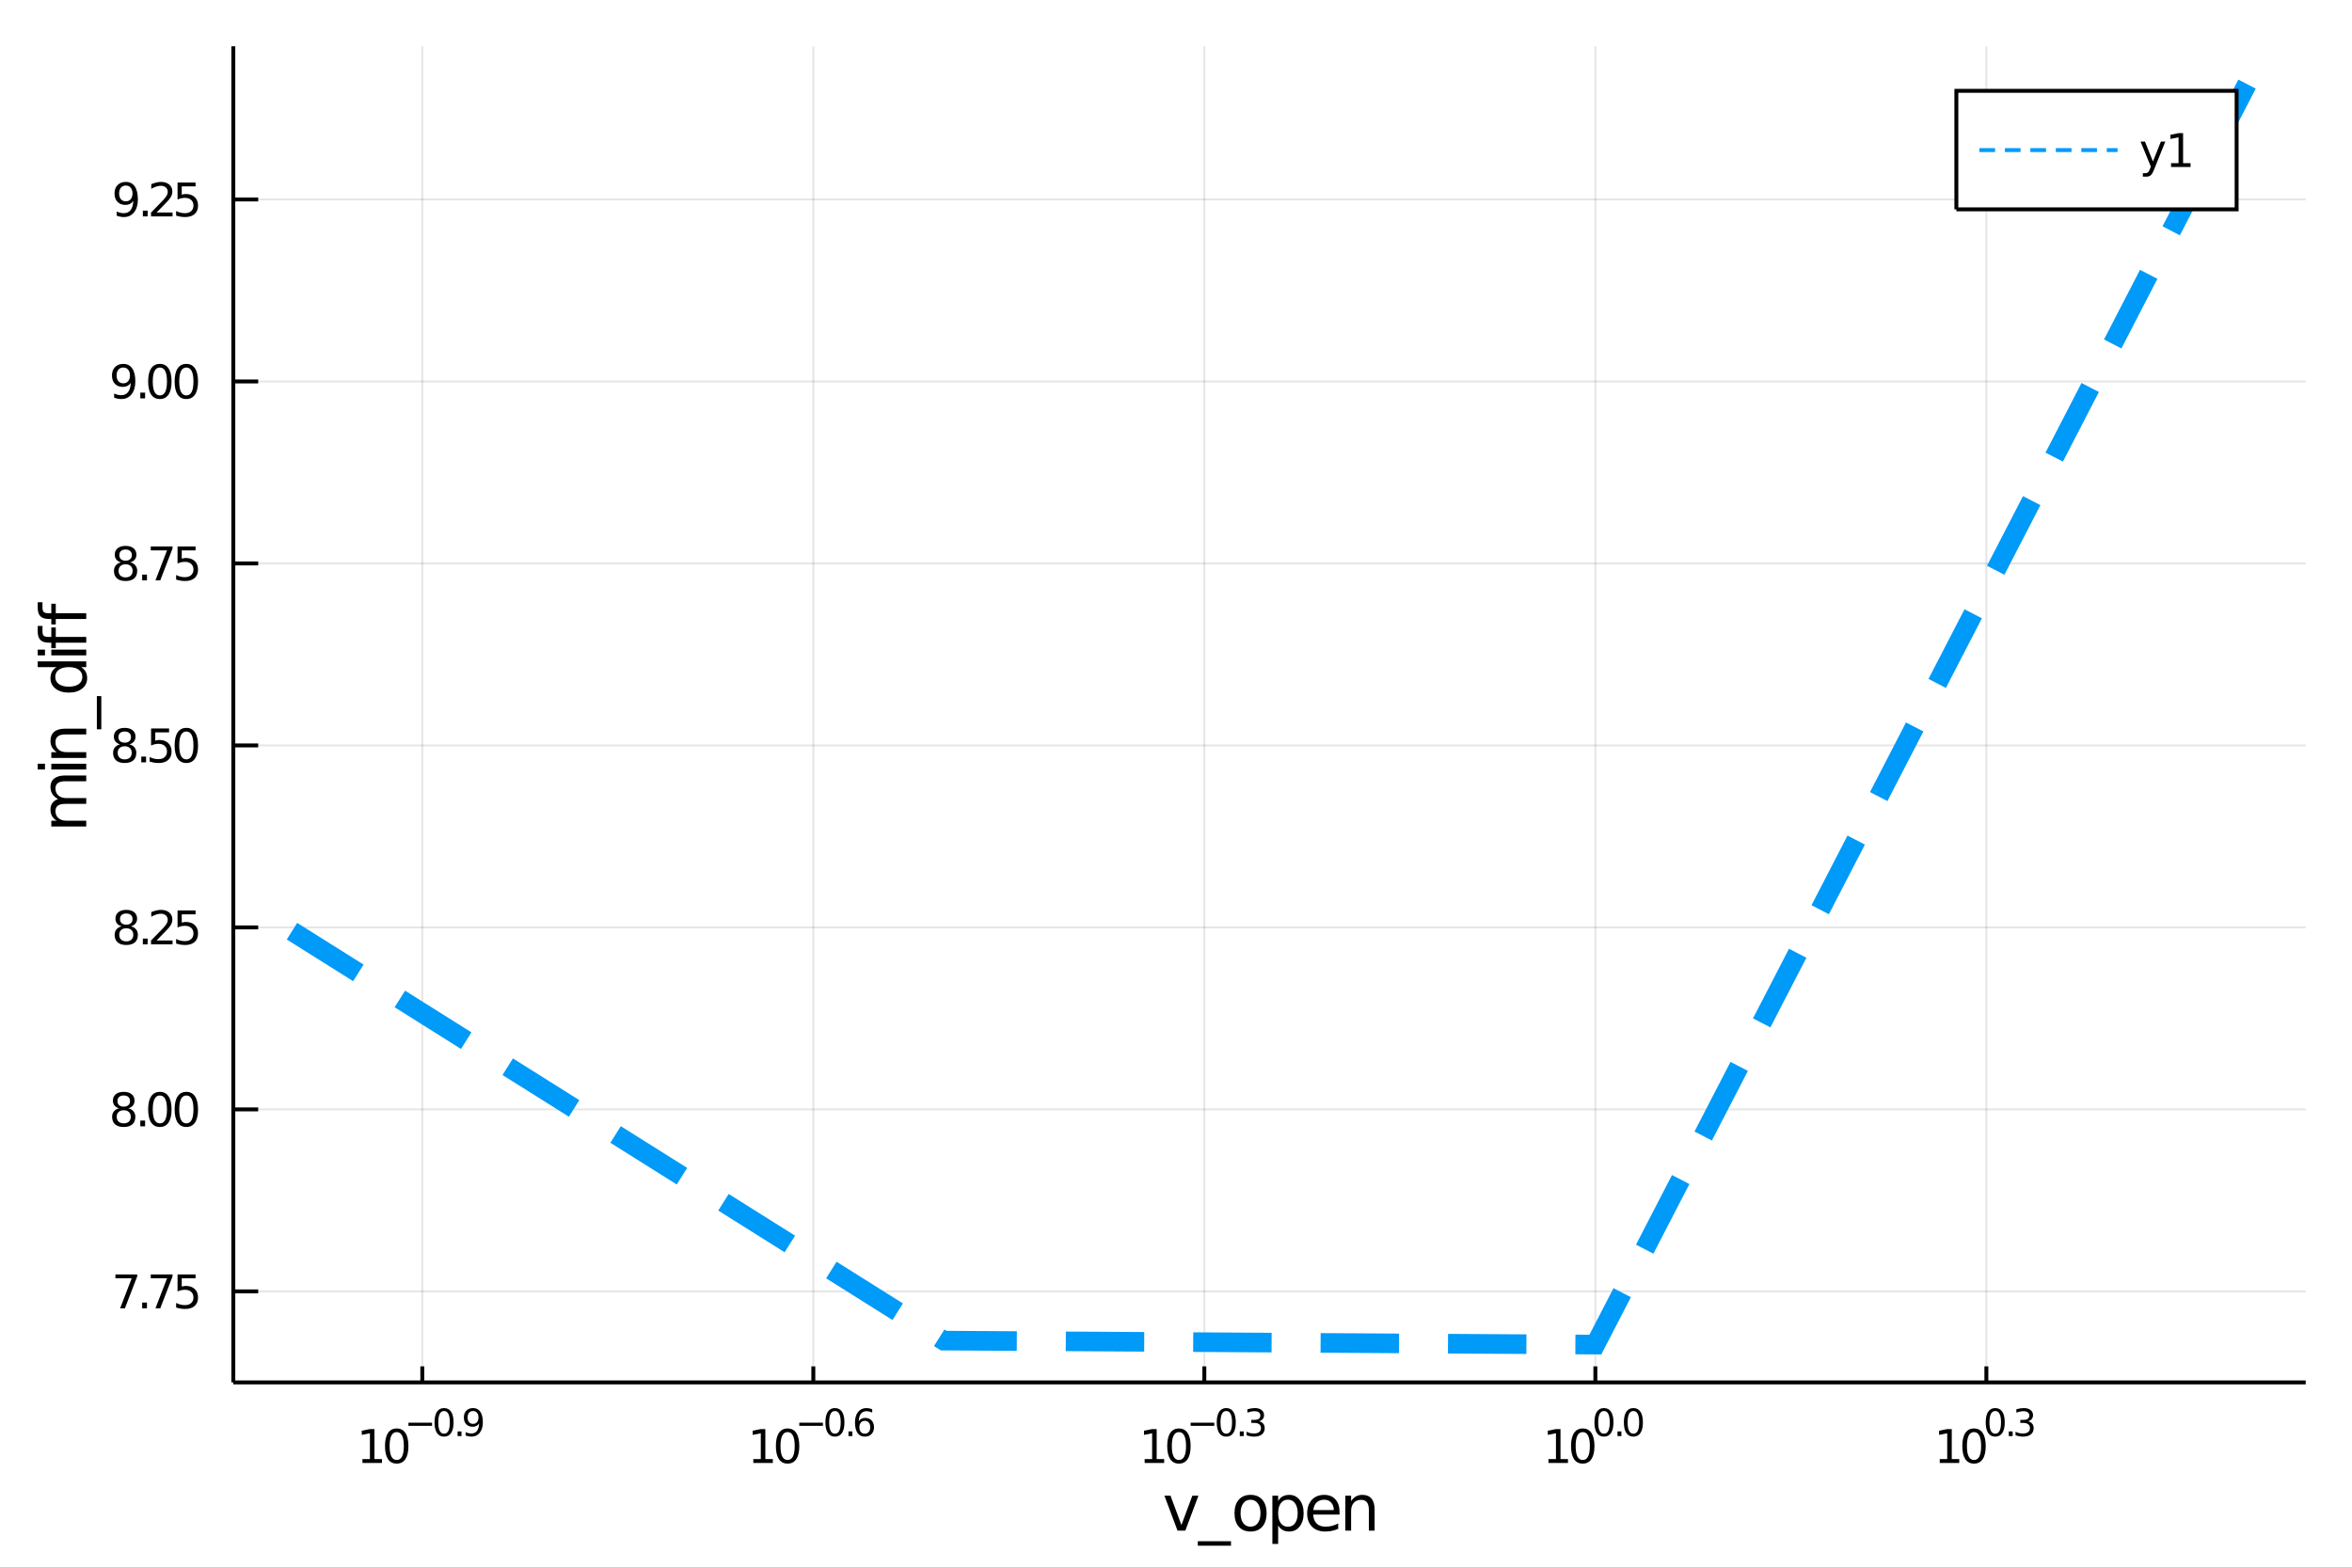 <?xml version="1.0" encoding="utf-8"?>
<svg xmlns="http://www.w3.org/2000/svg" xmlns:xlink="http://www.w3.org/1999/xlink" width="600" height="400" viewBox="0 0 2400 1600">
<rect x="0" y="0" width="2400" height="1600" fill="#333333" stroke="none"/>
<defs>
  <clipPath id="clip730">
    <rect x="0" y="0" width="2400" height="1600"/>
  </clipPath>
</defs>
<path clip-path="url(#clip730)" d="
M0 1600 L2400 1600 L2400 0 L0 0  Z
  " fill="#ffffff" fill-rule="evenodd" fill-opacity="1"/>
<defs>
  <clipPath id="clip731">
    <rect x="480" y="0" width="1681" height="1600"/>
  </clipPath>
</defs>
<path clip-path="url(#clip730)" d="
M238.084 1410.9 L2352.76 1410.9 L2352.76 47.244 L238.084 47.244  Z
  " fill="#ffffff" fill-rule="evenodd" fill-opacity="1"/>
<defs>
  <clipPath id="clip732">
    <rect x="238" y="47" width="2116" height="1365"/>
  </clipPath>
</defs>
<polyline clip-path="url(#clip732)" style="stroke:#000000; stroke-width:2; stroke-opacity:0.1; fill:none" points="
  430.931,1410.9 430.931,47.244 
  "/>
<polyline clip-path="url(#clip732)" style="stroke:#000000; stroke-width:2; stroke-opacity:0.1; fill:none" points="
  829.926,1410.9 829.926,47.244 
  "/>
<polyline clip-path="url(#clip732)" style="stroke:#000000; stroke-width:2; stroke-opacity:0.1; fill:none" points="
  1228.92,1410.9 1228.92,47.244 
  "/>
<polyline clip-path="url(#clip732)" style="stroke:#000000; stroke-width:2; stroke-opacity:0.1; fill:none" points="
  1627.92,1410.9 1627.92,47.244 
  "/>
<polyline clip-path="url(#clip732)" style="stroke:#000000; stroke-width:2; stroke-opacity:0.1; fill:none" points="
  2026.91,1410.9 2026.91,47.244 
  "/>
<polyline clip-path="url(#clip730)" style="stroke:#000000; stroke-width:4; stroke-opacity:1; fill:none" points="
  238.084,1410.9 2352.76,1410.9 
  "/>
<polyline clip-path="url(#clip730)" style="stroke:#000000; stroke-width:4; stroke-opacity:1; fill:none" points="
  430.931,1410.9 430.931,1394.53 
  "/>
<polyline clip-path="url(#clip730)" style="stroke:#000000; stroke-width:4; stroke-opacity:1; fill:none" points="
  829.926,1410.9 829.926,1394.53 
  "/>
<polyline clip-path="url(#clip730)" style="stroke:#000000; stroke-width:4; stroke-opacity:1; fill:none" points="
  1228.92,1410.9 1228.92,1394.53 
  "/>
<polyline clip-path="url(#clip730)" style="stroke:#000000; stroke-width:4; stroke-opacity:1; fill:none" points="
  1627.92,1410.9 1627.92,1394.53 
  "/>
<polyline clip-path="url(#clip730)" style="stroke:#000000; stroke-width:4; stroke-opacity:1; fill:none" points="
  2026.91,1410.9 2026.91,1394.53 
  "/>
<path clip-path="url(#clip730)" d="M 0 0 M369.833 1489.17 L377.472 1489.17 L377.472 1462.8 L369.162 1464.47 L369.162 1460.21 L377.426 1458.54 L382.102 1458.54 L382.102 1489.17 L389.741 1489.17 L389.741 1493.1 L369.833 1493.1 L369.833 1489.17 Z" fill="#000000" fill-rule="evenodd" fill-opacity="1" /><path clip-path="url(#clip730)" d="M 0 0 M404.81 1461.62 Q401.199 1461.62 399.37 1465.19 Q397.565 1468.73 397.565 1475.86 Q397.565 1482.97 399.37 1486.53 Q401.199 1490.07 404.81 1490.07 Q408.444 1490.07 410.25 1486.53 Q412.079 1482.97 412.079 1475.86 Q412.079 1468.73 410.25 1465.19 Q408.444 1461.62 404.81 1461.62 M404.81 1457.92 Q410.62 1457.92 413.676 1462.53 Q416.755 1467.11 416.755 1475.86 Q416.755 1484.59 413.676 1489.19 Q410.62 1493.78 404.81 1493.78 Q399 1493.78 395.921 1489.19 Q392.866 1484.59 392.866 1475.86 Q392.866 1467.11 395.921 1462.53 Q399 1457.92 404.81 1457.92 Z" fill="#000000" fill-rule="evenodd" fill-opacity="1" /><path clip-path="url(#clip730)" d="M 0 0 M416.755 1452.02 L440.866 1452.02 L440.866 1455.22 L416.755 1455.22 L416.755 1452.02 Z" fill="#000000" fill-rule="evenodd" fill-opacity="1" /><path clip-path="url(#clip730)" d="M 0 0 M453.11 1440.11 Q450.176 1440.11 448.69 1443.01 Q447.223 1445.89 447.223 1451.68 Q447.223 1457.46 448.69 1460.35 Q450.176 1463.23 453.11 1463.23 Q456.063 1463.23 457.53 1460.35 Q459.016 1457.46 459.016 1451.68 Q459.016 1445.89 457.53 1443.01 Q456.063 1440.11 453.11 1440.11 M453.11 1437.11 Q457.831 1437.11 460.313 1440.85 Q462.815 1444.57 462.815 1451.68 Q462.815 1458.77 460.313 1462.51 Q457.831 1466.24 453.11 1466.24 Q448.389 1466.24 445.888 1462.51 Q443.405 1458.77 443.405 1451.68 Q443.405 1444.57 445.888 1440.85 Q448.389 1437.11 453.11 1437.11 Z" fill="#000000" fill-rule="evenodd" fill-opacity="1" /><path clip-path="url(#clip730)" d="M 0 0 M466.934 1460.92 L470.902 1460.92 L470.902 1465.69 L466.934 1465.69 L466.934 1460.92 Z" fill="#000000" fill-rule="evenodd" fill-opacity="1" /><path clip-path="url(#clip730)" d="M 0 0 M475.134 1465.11 L475.134 1461.65 Q476.563 1462.33 478.03 1462.68 Q479.497 1463.04 480.908 1463.04 Q484.669 1463.04 486.644 1460.52 Q488.638 1457.98 488.92 1452.83 Q487.829 1454.45 486.155 1455.31 Q484.481 1456.18 482.45 1456.18 Q478.237 1456.18 475.773 1453.64 Q473.328 1451.08 473.328 1446.66 Q473.328 1442.33 475.886 1439.72 Q478.444 1437.11 482.695 1437.11 Q487.566 1437.11 490.124 1440.85 Q492.7 1444.57 492.7 1451.68 Q492.7 1458.32 489.541 1462.29 Q486.4 1466.24 481.077 1466.24 Q479.648 1466.24 478.181 1465.96 Q476.714 1465.67 475.134 1465.11 M482.695 1453.21 Q485.252 1453.21 486.738 1451.46 Q488.243 1449.71 488.243 1446.66 Q488.243 1443.63 486.738 1441.88 Q485.252 1440.11 482.695 1440.11 Q480.137 1440.11 478.632 1441.88 Q477.146 1443.63 477.146 1446.66 Q477.146 1449.71 478.632 1451.46 Q480.137 1453.21 482.695 1453.21 Z" fill="#000000" fill-rule="evenodd" fill-opacity="1" /><path clip-path="url(#clip730)" d="M 0 0 M768.687 1489.17 L776.326 1489.17 L776.326 1462.8 L768.016 1464.47 L768.016 1460.21 L776.28 1458.54 L780.956 1458.54 L780.956 1489.17 L788.594 1489.17 L788.594 1493.1 L768.687 1493.1 L768.687 1489.17 Z" fill="#000000" fill-rule="evenodd" fill-opacity="1" /><path clip-path="url(#clip730)" d="M 0 0 M803.664 1461.62 Q800.053 1461.62 798.224 1465.19 Q796.418 1468.73 796.418 1475.86 Q796.418 1482.97 798.224 1486.53 Q800.053 1490.07 803.664 1490.07 Q807.298 1490.07 809.104 1486.53 Q810.932 1482.97 810.932 1475.86 Q810.932 1468.73 809.104 1465.19 Q807.298 1461.62 803.664 1461.62 M803.664 1457.92 Q809.474 1457.92 812.53 1462.53 Q815.608 1467.11 815.608 1475.86 Q815.608 1484.59 812.53 1489.19 Q809.474 1493.78 803.664 1493.78 Q797.854 1493.78 794.775 1489.19 Q791.719 1484.59 791.719 1475.86 Q791.719 1467.11 794.775 1462.53 Q797.854 1457.92 803.664 1457.92 Z" fill="#000000" fill-rule="evenodd" fill-opacity="1" /><path clip-path="url(#clip730)" d="M 0 0 M815.608 1452.02 L839.72 1452.02 L839.72 1455.22 L815.608 1455.22 L815.608 1452.02 Z" fill="#000000" fill-rule="evenodd" fill-opacity="1" /><path clip-path="url(#clip730)" d="M 0 0 M851.964 1440.11 Q849.03 1440.11 847.544 1443.01 Q846.077 1445.89 846.077 1451.68 Q846.077 1457.46 847.544 1460.35 Q849.03 1463.23 851.964 1463.23 Q854.916 1463.23 856.383 1460.35 Q857.869 1457.46 857.869 1451.68 Q857.869 1445.89 856.383 1443.01 Q854.916 1440.11 851.964 1440.11 M851.964 1437.11 Q856.684 1437.11 859.167 1440.85 Q861.668 1444.57 861.668 1451.68 Q861.668 1458.77 859.167 1462.51 Q856.684 1466.24 851.964 1466.24 Q847.243 1466.24 844.741 1462.51 Q842.259 1458.77 842.259 1451.68 Q842.259 1444.57 844.741 1440.85 Q847.243 1437.11 851.964 1437.11 Z" fill="#000000" fill-rule="evenodd" fill-opacity="1" /><path clip-path="url(#clip730)" d="M 0 0 M865.787 1460.92 L869.756 1460.92 L869.756 1465.69 L865.787 1465.69 L865.787 1460.92 Z" fill="#000000" fill-rule="evenodd" fill-opacity="1" /><path clip-path="url(#clip730)" d="M 0 0 M882.47 1450.14 Q879.912 1450.14 878.407 1451.89 Q876.922 1453.64 876.922 1456.68 Q876.922 1459.71 878.407 1461.48 Q879.912 1463.23 882.47 1463.23 Q885.028 1463.23 886.513 1461.48 Q888.018 1459.71 888.018 1456.68 Q888.018 1453.64 886.513 1451.89 Q885.028 1450.14 882.47 1450.14 M890.012 1438.23 L890.012 1441.69 Q888.582 1441.02 887.115 1440.66 Q885.667 1440.3 884.238 1440.3 Q880.476 1440.3 878.483 1442.84 Q876.508 1445.38 876.226 1450.52 Q877.335 1448.88 879.009 1448.01 Q880.683 1447.13 882.696 1447.13 Q886.927 1447.13 889.372 1449.71 Q891.836 1452.26 891.836 1456.68 Q891.836 1461.01 889.278 1463.62 Q886.72 1466.24 882.47 1466.24 Q877.599 1466.24 875.022 1462.51 Q872.445 1458.77 872.445 1451.68 Q872.445 1445.02 875.605 1441.07 Q878.765 1437.11 884.087 1437.11 Q885.517 1437.11 886.965 1437.39 Q888.432 1437.67 890.012 1438.23 Z" fill="#000000" fill-rule="evenodd" fill-opacity="1" /><path clip-path="url(#clip730)" d="M 0 0 M1168.01 1489.17 L1175.65 1489.17 L1175.65 1462.8 L1167.34 1464.47 L1167.34 1460.21 L1175.6 1458.54 L1180.28 1458.54 L1180.28 1489.17 L1187.92 1489.17 L1187.92 1493.1 L1168.01 1493.1 L1168.01 1489.17 Z" fill="#000000" fill-rule="evenodd" fill-opacity="1" /><path clip-path="url(#clip730)" d="M 0 0 M1202.99 1461.62 Q1199.38 1461.62 1197.55 1465.19 Q1195.74 1468.73 1195.74 1475.86 Q1195.74 1482.97 1197.55 1486.53 Q1199.38 1490.07 1202.99 1490.07 Q1206.62 1490.07 1208.43 1486.53 Q1210.26 1482.97 1210.26 1475.86 Q1210.26 1468.73 1208.43 1465.19 Q1206.62 1461.62 1202.99 1461.62 M1202.99 1457.92 Q1208.8 1457.92 1211.85 1462.53 Q1214.93 1467.11 1214.93 1475.86 Q1214.93 1484.59 1211.85 1489.19 Q1208.8 1493.78 1202.99 1493.78 Q1197.18 1493.78 1194.1 1489.19 Q1191.04 1484.59 1191.04 1475.86 Q1191.04 1467.11 1194.1 1462.53 Q1197.18 1457.92 1202.99 1457.92 Z" fill="#000000" fill-rule="evenodd" fill-opacity="1" /><path clip-path="url(#clip730)" d="M 0 0 M1214.93 1452.02 L1239.04 1452.02 L1239.04 1455.22 L1214.93 1455.22 L1214.93 1452.02 Z" fill="#000000" fill-rule="evenodd" fill-opacity="1" /><path clip-path="url(#clip730)" d="M 0 0 M1251.29 1440.11 Q1248.35 1440.11 1246.87 1443.01 Q1245.4 1445.89 1245.4 1451.68 Q1245.4 1457.46 1246.87 1460.35 Q1248.35 1463.23 1251.29 1463.23 Q1254.24 1463.23 1255.71 1460.35 Q1257.19 1457.46 1257.19 1451.68 Q1257.19 1445.89 1255.71 1443.01 Q1254.24 1440.11 1251.29 1440.11 M1251.29 1437.11 Q1256.01 1437.11 1258.49 1440.85 Q1260.99 1444.57 1260.99 1451.68 Q1260.99 1458.77 1258.49 1462.51 Q1256.01 1466.24 1251.29 1466.24 Q1246.57 1466.24 1244.07 1462.51 Q1241.58 1458.77 1241.58 1451.68 Q1241.58 1444.57 1244.07 1440.85 Q1246.57 1437.11 1251.29 1437.11 Z" fill="#000000" fill-rule="evenodd" fill-opacity="1" /><path clip-path="url(#clip730)" d="M 0 0 M1265.11 1460.92 L1269.08 1460.92 L1269.08 1465.69 L1265.11 1465.69 L1265.11 1460.92 Z" fill="#000000" fill-rule="evenodd" fill-opacity="1" /><path clip-path="url(#clip730)" d="M 0 0 M1284.71 1450.55 Q1287.44 1451.14 1288.96 1452.98 Q1290.5 1454.82 1290.5 1457.53 Q1290.5 1461.69 1287.64 1463.96 Q1284.78 1466.24 1279.52 1466.24 Q1277.75 1466.24 1275.87 1465.88 Q1274.01 1465.54 1272.01 1464.85 L1272.01 1461.18 Q1273.59 1462.1 1275.47 1462.57 Q1277.36 1463.04 1279.41 1463.04 Q1282.98 1463.04 1284.84 1461.63 Q1286.72 1460.22 1286.72 1457.53 Q1286.72 1455.05 1284.97 1453.66 Q1283.24 1452.25 1280.14 1452.25 L1276.87 1452.25 L1276.87 1449.12 L1280.29 1449.12 Q1283.09 1449.12 1284.58 1448.01 Q1286.06 1446.89 1286.06 1444.78 Q1286.06 1442.62 1284.52 1441.47 Q1283 1440.3 1280.14 1440.3 Q1278.58 1440.3 1276.79 1440.64 Q1275 1440.98 1272.86 1441.69 L1272.86 1438.31 Q1275.02 1437.71 1276.9 1437.41 Q1278.8 1437.11 1280.48 1437.11 Q1284.8 1437.11 1287.32 1439.08 Q1289.84 1441.04 1289.84 1444.38 Q1289.84 1446.72 1288.51 1448.33 Q1287.17 1449.93 1284.71 1450.55 Z" fill="#000000" fill-rule="evenodd" fill-opacity="1" /><path clip-path="url(#clip730)" d="M 0 0 M1580.07 1489.17 L1587.71 1489.17 L1587.71 1462.8 L1579.4 1464.47 L1579.4 1460.21 L1587.66 1458.54 L1592.34 1458.54 L1592.34 1489.17 L1599.98 1489.17 L1599.98 1493.1 L1580.07 1493.1 L1580.07 1489.17 Z" fill="#000000" fill-rule="evenodd" fill-opacity="1" /><path clip-path="url(#clip730)" d="M 0 0 M1615.04 1461.62 Q1611.43 1461.62 1609.6 1465.19 Q1607.8 1468.73 1607.8 1475.86 Q1607.8 1482.97 1609.6 1486.53 Q1611.43 1490.07 1615.04 1490.07 Q1618.68 1490.07 1620.48 1486.53 Q1622.31 1482.97 1622.31 1475.86 Q1622.31 1468.73 1620.48 1465.19 Q1618.68 1461.62 1615.04 1461.62 M1615.04 1457.92 Q1620.85 1457.92 1623.91 1462.53 Q1626.99 1467.11 1626.99 1475.86 Q1626.99 1484.59 1623.91 1489.19 Q1620.85 1493.78 1615.04 1493.78 Q1609.23 1493.78 1606.16 1489.19 Q1603.1 1484.59 1603.1 1475.86 Q1603.1 1467.11 1606.16 1462.53 Q1609.23 1457.92 1615.04 1457.92 Z" fill="#000000" fill-rule="evenodd" fill-opacity="1" /><path clip-path="url(#clip730)" d="M 0 0 M1636.69 1440.11 Q1633.76 1440.11 1632.27 1443.01 Q1630.81 1445.89 1630.81 1451.68 Q1630.81 1457.46 1632.27 1460.35 Q1633.76 1463.23 1636.69 1463.23 Q1639.65 1463.23 1641.11 1460.35 Q1642.6 1457.46 1642.6 1451.68 Q1642.6 1445.89 1641.11 1443.01 Q1639.65 1440.11 1636.69 1440.11 M1636.69 1437.11 Q1641.41 1437.11 1643.9 1440.85 Q1646.4 1444.57 1646.4 1451.68 Q1646.4 1458.77 1643.9 1462.51 Q1641.41 1466.24 1636.69 1466.24 Q1631.97 1466.24 1629.47 1462.51 Q1626.99 1458.77 1626.99 1451.68 Q1626.99 1444.57 1629.47 1440.85 Q1631.97 1437.11 1636.69 1437.11 Z" fill="#000000" fill-rule="evenodd" fill-opacity="1" /><path clip-path="url(#clip730)" d="M 0 0 M1650.52 1460.92 L1654.49 1460.92 L1654.49 1465.69 L1650.52 1465.69 L1650.52 1460.92 Z" fill="#000000" fill-rule="evenodd" fill-opacity="1" /><path clip-path="url(#clip730)" d="M 0 0 M1666.73 1440.11 Q1663.8 1440.11 1662.31 1443.01 Q1660.84 1445.89 1660.84 1451.68 Q1660.84 1457.46 1662.31 1460.35 Q1663.8 1463.23 1666.73 1463.23 Q1669.68 1463.23 1671.15 1460.35 Q1672.64 1457.46 1672.64 1451.68 Q1672.64 1445.89 1671.15 1443.01 Q1669.68 1440.11 1666.73 1440.11 M1666.73 1437.11 Q1671.45 1437.11 1673.93 1440.85 Q1676.43 1444.57 1676.43 1451.68 Q1676.43 1458.77 1673.93 1462.51 Q1671.45 1466.24 1666.73 1466.24 Q1662.01 1466.24 1659.51 1462.51 Q1657.02 1458.77 1657.02 1451.68 Q1657.02 1444.57 1659.51 1440.85 Q1662.01 1437.11 1666.73 1437.11 Z" fill="#000000" fill-rule="evenodd" fill-opacity="1" /><path clip-path="url(#clip730)" d="M 0 0 M1979.33 1489.17 L1986.96 1489.17 L1986.96 1462.8 L1978.65 1464.47 L1978.65 1460.21 L1986.92 1458.54 L1991.59 1458.54 L1991.59 1489.17 L1999.23 1489.17 L1999.23 1493.1 L1979.33 1493.1 L1979.33 1489.17 Z" fill="#000000" fill-rule="evenodd" fill-opacity="1" /><path clip-path="url(#clip730)" d="M 0 0 M2014.3 1461.62 Q2010.69 1461.62 2008.86 1465.19 Q2007.06 1468.73 2007.06 1475.86 Q2007.06 1482.97 2008.86 1486.53 Q2010.69 1490.07 2014.3 1490.07 Q2017.94 1490.07 2019.74 1486.53 Q2021.57 1482.97 2021.57 1475.86 Q2021.57 1468.73 2019.74 1465.19 Q2017.94 1461.62 2014.3 1461.62 M2014.3 1457.92 Q2020.11 1457.92 2023.17 1462.53 Q2026.25 1467.11 2026.25 1475.86 Q2026.25 1484.59 2023.17 1489.19 Q2020.11 1493.78 2014.3 1493.78 Q2008.49 1493.78 2005.41 1489.19 Q2002.36 1484.59 2002.36 1475.86 Q2002.36 1467.11 2005.41 1462.53 Q2008.49 1457.92 2014.3 1457.92 Z" fill="#000000" fill-rule="evenodd" fill-opacity="1" /><path clip-path="url(#clip730)" d="M 0 0 M2035.95 1440.11 Q2033.02 1440.11 2031.53 1443.01 Q2030.06 1445.89 2030.06 1451.68 Q2030.06 1457.46 2031.53 1460.35 Q2033.02 1463.23 2035.95 1463.23 Q2038.9 1463.23 2040.37 1460.35 Q2041.86 1457.46 2041.86 1451.68 Q2041.86 1445.89 2040.37 1443.01 Q2038.9 1440.11 2035.95 1440.11 M2035.95 1437.11 Q2040.67 1437.11 2043.16 1440.85 Q2045.66 1444.57 2045.66 1451.68 Q2045.66 1458.77 2043.16 1462.51 Q2040.67 1466.24 2035.95 1466.24 Q2031.23 1466.24 2028.73 1462.51 Q2026.25 1458.77 2026.25 1451.68 Q2026.25 1444.57 2028.73 1440.85 Q2031.23 1437.11 2035.95 1437.11 Z" fill="#000000" fill-rule="evenodd" fill-opacity="1" /><path clip-path="url(#clip730)" d="M 0 0 M2049.78 1460.92 L2053.74 1460.92 L2053.74 1465.69 L2049.78 1465.69 L2049.78 1460.92 Z" fill="#000000" fill-rule="evenodd" fill-opacity="1" /><path clip-path="url(#clip730)" d="M 0 0 M2069.37 1450.55 Q2072.1 1451.14 2073.62 1452.98 Q2075.17 1454.82 2075.17 1457.53 Q2075.17 1461.69 2072.31 1463.96 Q2069.45 1466.24 2064.18 1466.24 Q2062.41 1466.24 2060.53 1465.88 Q2058.67 1465.54 2056.68 1464.85 L2056.68 1461.18 Q2058.26 1462.1 2060.14 1462.57 Q2062.02 1463.04 2064.07 1463.04 Q2067.64 1463.04 2069.5 1461.63 Q2071.39 1460.22 2071.39 1457.53 Q2071.39 1455.05 2069.64 1453.66 Q2067.91 1452.25 2064.8 1452.25 L2061.53 1452.25 L2061.53 1449.12 L2064.95 1449.12 Q2067.76 1449.12 2069.24 1448.01 Q2070.73 1446.89 2070.73 1444.78 Q2070.73 1442.62 2069.19 1441.47 Q2067.66 1440.3 2064.8 1440.3 Q2063.24 1440.3 2061.46 1440.64 Q2059.67 1440.98 2057.52 1441.69 L2057.52 1438.31 Q2059.69 1437.71 2061.57 1437.41 Q2063.47 1437.11 2065.14 1437.11 Q2069.47 1437.11 2071.99 1439.08 Q2074.51 1441.04 2074.51 1444.38 Q2074.51 1446.72 2073.17 1448.33 Q2071.84 1449.93 2069.37 1450.55 Z" fill="#000000" fill-rule="evenodd" fill-opacity="1" /><path clip-path="url(#clip730)" d="M 0 0 M1188.19 1526.54 L1194.4 1526.54 L1205.54 1556.46 L1216.68 1526.54 L1222.88 1526.54 L1209.51 1562.19 L1201.56 1562.19 L1188.19 1526.54 Z" fill="#000000" fill-rule="evenodd" fill-opacity="1" /><path clip-path="url(#clip730)" d="M 0 0 M1256.11 1573.01 L1256.11 1577.56 L1222.25 1577.56 L1222.25 1573.01 L1256.11 1573.01 Z" fill="#000000" fill-rule="evenodd" fill-opacity="1" /><path clip-path="url(#clip730)" d="M 0 0 M1276.07 1530.64 Q1271.36 1530.64 1268.62 1534.34 Q1265.88 1538 1265.88 1544.39 Q1265.88 1550.79 1268.59 1554.48 Q1271.33 1558.14 1276.07 1558.14 Q1280.75 1558.14 1283.48 1554.45 Q1286.22 1550.76 1286.22 1544.39 Q1286.22 1538.06 1283.48 1534.37 Q1280.75 1530.64 1276.07 1530.64 M1276.07 1525.68 Q1283.71 1525.68 1288.07 1530.64 Q1292.43 1535.61 1292.43 1544.39 Q1292.43 1553.15 1288.07 1558.14 Q1283.71 1563.11 1276.07 1563.11 Q1268.4 1563.11 1264.04 1558.14 Q1259.71 1553.15 1259.71 1544.39 Q1259.71 1535.61 1264.04 1530.64 Q1268.4 1525.68 1276.07 1525.68 Z" fill="#000000" fill-rule="evenodd" fill-opacity="1" /><path clip-path="url(#clip730)" d="M 0 0 M1304.24 1556.84 L1304.24 1575.74 L1298.35 1575.74 L1298.35 1526.54 L1304.24 1526.54 L1304.24 1531.95 Q1306.08 1528.77 1308.88 1527.24 Q1311.72 1525.68 1315.63 1525.68 Q1322.12 1525.68 1326.17 1530.83 Q1330.24 1535.99 1330.24 1544.39 Q1330.24 1552.8 1326.17 1557.95 Q1322.12 1563.11 1315.63 1563.11 Q1311.72 1563.11 1308.88 1561.58 Q1306.08 1560.02 1304.24 1556.84 M1324.16 1544.39 Q1324.16 1537.93 1321.49 1534.27 Q1318.85 1530.58 1314.2 1530.58 Q1309.55 1530.58 1306.88 1534.27 Q1304.24 1537.93 1304.24 1544.39 Q1304.24 1550.85 1306.88 1554.55 Q1309.55 1558.21 1314.2 1558.21 Q1318.85 1558.21 1321.49 1554.55 Q1324.16 1550.85 1324.16 1544.39 Z" fill="#000000" fill-rule="evenodd" fill-opacity="1" /><path clip-path="url(#clip730)" d="M 0 0 M1366.87 1542.9 L1366.87 1545.76 L1339.95 1545.76 Q1340.33 1551.81 1343.58 1554.99 Q1346.85 1558.14 1352.68 1558.14 Q1356.05 1558.14 1359.2 1557.32 Q1362.39 1556.49 1365.51 1554.83 L1365.51 1560.37 Q1362.36 1561.71 1359.05 1562.41 Q1355.73 1563.11 1352.33 1563.11 Q1343.8 1563.11 1338.8 1558.14 Q1333.84 1553.18 1333.84 1544.71 Q1333.84 1535.96 1338.55 1530.83 Q1343.29 1525.68 1351.31 1525.68 Q1358.5 1525.68 1362.67 1530.33 Q1366.87 1534.94 1366.87 1542.9 M1361.02 1541.18 Q1360.95 1536.37 1358.31 1533.51 Q1355.7 1530.64 1351.37 1530.64 Q1346.47 1530.64 1343.51 1533.41 Q1340.58 1536.18 1340.14 1541.21 L1361.02 1541.18 Z" fill="#000000" fill-rule="evenodd" fill-opacity="1" /><path clip-path="url(#clip730)" d="M 0 0 M1402.65 1540.67 L1402.65 1562.19 L1396.79 1562.19 L1396.79 1540.86 Q1396.79 1535.8 1394.82 1533.29 Q1392.85 1530.77 1388.9 1530.77 Q1384.16 1530.77 1381.42 1533.79 Q1378.68 1536.82 1378.68 1542.04 L1378.68 1562.19 L1372.79 1562.19 L1372.79 1526.54 L1378.68 1526.54 L1378.68 1532.08 Q1380.78 1528.86 1383.62 1527.27 Q1386.48 1525.68 1390.21 1525.68 Q1396.35 1525.68 1399.5 1529.5 Q1402.65 1533.29 1402.65 1540.67 Z" fill="#000000" fill-rule="evenodd" fill-opacity="1" /><polyline clip-path="url(#clip732)" style="stroke:#000000; stroke-width:2; stroke-opacity:0.1; fill:none" points="
  238.084,1318 2352.76,1318 
  "/>
<polyline clip-path="url(#clip732)" style="stroke:#000000; stroke-width:2; stroke-opacity:0.1; fill:none" points="
  238.084,1132.26 2352.76,1132.26 
  "/>
<polyline clip-path="url(#clip732)" style="stroke:#000000; stroke-width:2; stroke-opacity:0.1; fill:none" points="
  238.084,946.523 2352.76,946.523 
  "/>
<polyline clip-path="url(#clip732)" style="stroke:#000000; stroke-width:2; stroke-opacity:0.1; fill:none" points="
  238.084,760.785 2352.76,760.785 
  "/>
<polyline clip-path="url(#clip732)" style="stroke:#000000; stroke-width:2; stroke-opacity:0.1; fill:none" points="
  238.084,575.047 2352.76,575.047 
  "/>
<polyline clip-path="url(#clip732)" style="stroke:#000000; stroke-width:2; stroke-opacity:0.1; fill:none" points="
  238.084,389.31 2352.76,389.31 
  "/>
<polyline clip-path="url(#clip732)" style="stroke:#000000; stroke-width:2; stroke-opacity:0.1; fill:none" points="
  238.084,203.572 2352.76,203.572 
  "/>
<polyline clip-path="url(#clip730)" style="stroke:#000000; stroke-width:4; stroke-opacity:1; fill:none" points="
  238.084,1410.9 238.084,47.244 
  "/>
<polyline clip-path="url(#clip730)" style="stroke:#000000; stroke-width:4; stroke-opacity:1; fill:none" points="
  238.084,1318 263.46,1318 
  "/>
<polyline clip-path="url(#clip730)" style="stroke:#000000; stroke-width:4; stroke-opacity:1; fill:none" points="
  238.084,1132.26 263.46,1132.26 
  "/>
<polyline clip-path="url(#clip730)" style="stroke:#000000; stroke-width:4; stroke-opacity:1; fill:none" points="
  238.084,946.523 263.46,946.523 
  "/>
<polyline clip-path="url(#clip730)" style="stroke:#000000; stroke-width:4; stroke-opacity:1; fill:none" points="
  238.084,760.785 263.46,760.785 
  "/>
<polyline clip-path="url(#clip730)" style="stroke:#000000; stroke-width:4; stroke-opacity:1; fill:none" points="
  238.084,575.047 263.46,575.047 
  "/>
<polyline clip-path="url(#clip730)" style="stroke:#000000; stroke-width:4; stroke-opacity:1; fill:none" points="
  238.084,389.31 263.46,389.31 
  "/>
<polyline clip-path="url(#clip730)" style="stroke:#000000; stroke-width:4; stroke-opacity:1; fill:none" points="
  238.084,203.572 263.46,203.572 
  "/>
<path clip-path="url(#clip730)" d="M 0 0 M117.779 1300.72 L140.001 1300.72 L140.001 1302.71 L127.455 1335.28 L122.57 1335.28 L134.376 1304.65 L117.779 1304.65 L117.779 1300.72 Z" fill="#000000" fill-rule="evenodd" fill-opacity="1" /><path clip-path="url(#clip730)" d="M 0 0 M145.07 1329.4 L149.954 1329.4 L149.954 1335.28 L145.07 1335.28 L145.07 1329.4 Z" fill="#000000" fill-rule="evenodd" fill-opacity="1" /><path clip-path="url(#clip730)" d="M 0 0 M153.843 1300.72 L176.065 1300.72 L176.065 1302.71 L163.519 1335.28 L158.635 1335.28 L170.44 1304.65 L153.843 1304.65 L153.843 1300.72 Z" fill="#000000" fill-rule="evenodd" fill-opacity="1" /><path clip-path="url(#clip730)" d="M 0 0 M181.181 1300.72 L199.537 1300.72 L199.537 1304.65 L185.463 1304.65 L185.463 1313.13 Q186.482 1312.78 187.501 1312.62 Q188.519 1312.43 189.538 1312.43 Q195.325 1312.43 198.704 1315.6 Q202.084 1318.77 202.084 1324.19 Q202.084 1329.77 198.612 1332.87 Q195.139 1335.95 188.82 1335.95 Q186.644 1335.95 184.376 1335.58 Q182.13 1335.21 179.723 1334.47 L179.723 1329.77 Q181.806 1330.9 184.028 1331.46 Q186.251 1332.01 188.727 1332.01 Q192.732 1332.01 195.07 1329.91 Q197.408 1327.8 197.408 1324.19 Q197.408 1320.58 195.07 1318.47 Q192.732 1316.37 188.727 1316.37 Q186.852 1316.37 184.977 1316.78 Q183.126 1317.2 181.181 1318.08 L181.181 1300.72 Z" fill="#000000" fill-rule="evenodd" fill-opacity="1" /><path clip-path="url(#clip730)" d="M 0 0 M126.251 1133.13 Q122.918 1133.13 120.996 1134.91 Q119.098 1136.69 119.098 1139.82 Q119.098 1142.94 120.996 1144.73 Q122.918 1146.51 126.251 1146.51 Q129.584 1146.51 131.505 1144.73 Q133.427 1142.92 133.427 1139.82 Q133.427 1136.69 131.505 1134.91 Q129.607 1133.13 126.251 1133.13 M121.575 1131.14 Q118.566 1130.4 116.876 1128.34 Q115.209 1126.28 115.209 1123.31 Q115.209 1119.17 118.149 1116.76 Q121.112 1114.36 126.251 1114.36 Q131.413 1114.36 134.353 1116.76 Q137.292 1119.17 137.292 1123.31 Q137.292 1126.28 135.603 1128.34 Q133.936 1130.4 130.95 1131.14 Q134.329 1131.92 136.204 1134.22 Q138.103 1136.51 138.103 1139.82 Q138.103 1144.84 135.024 1147.53 Q131.968 1150.21 126.251 1150.21 Q120.533 1150.21 117.455 1147.53 Q114.399 1144.84 114.399 1139.82 Q114.399 1136.51 116.297 1134.22 Q118.195 1131.92 121.575 1131.14 M119.862 1123.75 Q119.862 1126.44 121.529 1127.94 Q123.218 1129.45 126.251 1129.45 Q129.26 1129.45 130.95 1127.94 Q132.663 1126.44 132.663 1123.75 Q132.663 1121.07 130.95 1119.56 Q129.26 1118.06 126.251 1118.06 Q123.218 1118.06 121.529 1119.56 Q119.862 1121.07 119.862 1123.75 Z" fill="#000000" fill-rule="evenodd" fill-opacity="1" /><path clip-path="url(#clip730)" d="M 0 0 M143.172 1143.66 L148.056 1143.66 L148.056 1149.54 L143.172 1149.54 L143.172 1143.66 Z" fill="#000000" fill-rule="evenodd" fill-opacity="1" /><path clip-path="url(#clip730)" d="M 0 0 M163.126 1118.06 Q159.515 1118.06 157.686 1121.62 Q155.88 1125.17 155.88 1132.29 Q155.88 1139.4 157.686 1142.97 Q159.515 1146.51 163.126 1146.51 Q166.76 1146.51 168.565 1142.97 Q170.394 1139.4 170.394 1132.29 Q170.394 1125.17 168.565 1121.62 Q166.76 1118.06 163.126 1118.06 M163.126 1114.36 Q168.936 1114.36 171.991 1118.96 Q175.07 1123.55 175.07 1132.29 Q175.07 1141.02 171.991 1145.63 Q168.936 1150.21 163.126 1150.21 Q157.315 1150.21 154.237 1145.63 Q151.181 1141.02 151.181 1132.29 Q151.181 1123.55 154.237 1118.96 Q157.315 1114.36 163.126 1114.36 Z" fill="#000000" fill-rule="evenodd" fill-opacity="1" /><path clip-path="url(#clip730)" d="M 0 0 M190.139 1118.06 Q186.528 1118.06 184.7 1121.62 Q182.894 1125.17 182.894 1132.29 Q182.894 1139.4 184.7 1142.97 Q186.528 1146.51 190.139 1146.51 Q193.774 1146.51 195.579 1142.97 Q197.408 1139.4 197.408 1132.29 Q197.408 1125.17 195.579 1121.62 Q193.774 1118.06 190.139 1118.06 M190.139 1114.36 Q195.95 1114.36 199.005 1118.96 Q202.084 1123.55 202.084 1132.29 Q202.084 1141.02 199.005 1145.63 Q195.95 1150.21 190.139 1150.21 Q184.329 1150.21 181.251 1145.63 Q178.195 1141.02 178.195 1132.29 Q178.195 1123.55 181.251 1118.96 Q184.329 1114.36 190.139 1114.36 Z" fill="#000000" fill-rule="evenodd" fill-opacity="1" /><path clip-path="url(#clip730)" d="M 0 0 M128.843 947.391 Q125.51 947.391 123.589 949.173 Q121.691 950.955 121.691 954.08 Q121.691 957.205 123.589 958.988 Q125.51 960.77 128.843 960.77 Q132.177 960.77 134.098 958.988 Q136.019 957.182 136.019 954.08 Q136.019 950.955 134.098 949.173 Q132.2 947.391 128.843 947.391 M124.168 945.4 Q121.158 944.659 119.468 942.599 Q117.802 940.539 117.802 937.576 Q117.802 933.432 120.742 931.025 Q123.705 928.618 128.843 928.618 Q134.005 928.618 136.945 931.025 Q139.885 933.432 139.885 937.576 Q139.885 940.539 138.195 942.599 Q136.529 944.659 133.542 945.4 Q136.922 946.187 138.797 948.479 Q140.695 950.77 140.695 954.08 Q140.695 959.104 137.617 961.789 Q134.561 964.474 128.843 964.474 Q123.126 964.474 120.047 961.789 Q116.992 959.104 116.992 954.08 Q116.992 950.77 118.89 948.479 Q120.788 946.187 124.168 945.4 M122.455 938.016 Q122.455 940.701 124.121 942.206 Q125.811 943.71 128.843 943.71 Q131.853 943.71 133.542 942.206 Q135.255 940.701 135.255 938.016 Q135.255 935.331 133.542 933.826 Q131.853 932.321 128.843 932.321 Q125.811 932.321 124.121 933.826 Q122.455 935.331 122.455 938.016 Z" fill="#000000" fill-rule="evenodd" fill-opacity="1" /><path clip-path="url(#clip730)" d="M 0 0 M145.765 957.923 L150.649 957.923 L150.649 963.803 L145.765 963.803 L145.765 957.923 Z" fill="#000000" fill-rule="evenodd" fill-opacity="1" /><path clip-path="url(#clip730)" d="M 0 0 M159.746 959.867 L176.065 959.867 L176.065 963.803 L154.121 963.803 L154.121 959.867 Q156.783 957.113 161.366 952.483 Q165.973 947.831 167.153 946.488 Q169.399 943.965 170.278 942.229 Q171.181 940.469 171.181 938.78 Q171.181 936.025 169.237 934.289 Q167.315 932.553 164.214 932.553 Q162.015 932.553 159.561 933.317 Q157.13 934.081 154.353 935.631 L154.353 930.909 Q157.177 929.775 159.63 929.196 Q162.084 928.618 164.121 928.618 Q169.491 928.618 172.686 931.303 Q175.88 933.988 175.88 938.479 Q175.88 940.608 175.07 942.53 Q174.283 944.428 172.177 947.02 Q171.598 947.692 168.496 950.909 Q165.394 954.104 159.746 959.867 Z" fill="#000000" fill-rule="evenodd" fill-opacity="1" /><path clip-path="url(#clip730)" d="M 0 0 M181.181 929.243 L199.537 929.243 L199.537 933.178 L185.463 933.178 L185.463 941.65 Q186.482 941.303 187.501 941.141 Q188.519 940.956 189.538 940.956 Q195.325 940.956 198.704 944.127 Q202.084 947.298 202.084 952.715 Q202.084 958.293 198.612 961.395 Q195.139 964.474 188.82 964.474 Q186.644 964.474 184.376 964.104 Q182.13 963.733 179.723 962.992 L179.723 958.293 Q181.806 959.428 184.028 959.983 Q186.251 960.539 188.727 960.539 Q192.732 960.539 195.07 958.432 Q197.408 956.326 197.408 952.715 Q197.408 949.104 195.07 946.997 Q192.732 944.891 188.727 944.891 Q186.852 944.891 184.977 945.307 Q183.126 945.724 181.181 946.604 L181.181 929.243 Z" fill="#000000" fill-rule="evenodd" fill-opacity="1" /><path clip-path="url(#clip730)" d="M 0 0 M127.246 761.653 Q123.913 761.653 121.992 763.435 Q120.093 765.218 120.093 768.343 Q120.093 771.468 121.992 773.25 Q123.913 775.033 127.246 775.033 Q130.58 775.033 132.501 773.25 Q134.422 771.445 134.422 768.343 Q134.422 765.218 132.501 763.435 Q130.603 761.653 127.246 761.653 M122.57 759.662 Q119.561 758.922 117.871 756.861 Q116.205 754.801 116.205 751.838 Q116.205 747.695 119.144 745.287 Q122.107 742.88 127.246 742.88 Q132.408 742.88 135.348 745.287 Q138.288 747.695 138.288 751.838 Q138.288 754.801 136.598 756.861 Q134.931 758.922 131.945 759.662 Q135.325 760.449 137.2 762.741 Q139.098 765.033 139.098 768.343 Q139.098 773.366 136.019 776.051 Q132.964 778.736 127.246 778.736 Q121.529 778.736 118.45 776.051 Q115.394 773.366 115.394 768.343 Q115.394 765.033 117.293 762.741 Q119.191 760.449 122.57 759.662 M120.857 752.278 Q120.857 754.963 122.524 756.468 Q124.214 757.973 127.246 757.973 Q130.255 757.973 131.945 756.468 Q133.658 754.963 133.658 752.278 Q133.658 749.593 131.945 748.088 Q130.255 746.584 127.246 746.584 Q124.214 746.584 122.524 748.088 Q120.857 749.593 120.857 752.278 Z" fill="#000000" fill-rule="evenodd" fill-opacity="1" /><path clip-path="url(#clip730)" d="M 0 0 M144.167 772.185 L149.052 772.185 L149.052 778.065 L144.167 778.065 L144.167 772.185 Z" fill="#000000" fill-rule="evenodd" fill-opacity="1" /><path clip-path="url(#clip730)" d="M 0 0 M154.167 743.505 L172.524 743.505 L172.524 747.44 L158.45 747.44 L158.45 755.912 Q159.468 755.565 160.487 755.403 Q161.505 755.218 162.524 755.218 Q168.311 755.218 171.69 758.389 Q175.07 761.56 175.07 766.977 Q175.07 772.556 171.598 775.658 Q168.126 778.736 161.806 778.736 Q159.63 778.736 157.362 778.366 Q155.116 777.996 152.709 777.255 L152.709 772.556 Q154.792 773.69 157.015 774.246 Q159.237 774.801 161.714 774.801 Q165.718 774.801 168.056 772.695 Q170.394 770.588 170.394 766.977 Q170.394 763.366 168.056 761.26 Q165.718 759.153 161.714 759.153 Q159.839 759.153 157.964 759.57 Q156.112 759.986 154.167 760.866 L154.167 743.505 Z" fill="#000000" fill-rule="evenodd" fill-opacity="1" /><path clip-path="url(#clip730)" d="M 0 0 M190.139 746.584 Q186.528 746.584 184.7 750.148 Q182.894 753.69 182.894 760.82 Q182.894 767.926 184.7 771.491 Q186.528 775.033 190.139 775.033 Q193.774 775.033 195.579 771.491 Q197.408 767.926 197.408 760.82 Q197.408 753.69 195.579 750.148 Q193.774 746.584 190.139 746.584 M190.139 742.88 Q195.95 742.88 199.005 747.486 Q202.084 752.07 202.084 760.82 Q202.084 769.547 199.005 774.153 Q195.95 778.736 190.139 778.736 Q184.329 778.736 181.251 774.153 Q178.195 769.547 178.195 760.82 Q178.195 752.07 181.251 747.486 Q184.329 742.88 190.139 742.88 Z" fill="#000000" fill-rule="evenodd" fill-opacity="1" /><path clip-path="url(#clip730)" d="M 0 0 M128.149 575.915 Q124.816 575.915 122.894 577.698 Q120.996 579.48 120.996 582.605 Q120.996 585.73 122.894 587.513 Q124.816 589.295 128.149 589.295 Q131.482 589.295 133.404 587.513 Q135.325 585.707 135.325 582.605 Q135.325 579.48 133.404 577.698 Q131.505 575.915 128.149 575.915 M123.473 573.925 Q120.464 573.184 118.774 571.124 Q117.107 569.064 117.107 566.101 Q117.107 561.957 120.047 559.55 Q123.01 557.142 128.149 557.142 Q133.311 557.142 136.251 559.55 Q139.191 561.957 139.191 566.101 Q139.191 569.064 137.501 571.124 Q135.834 573.184 132.848 573.925 Q136.228 574.712 138.103 577.003 Q140.001 579.295 140.001 582.605 Q140.001 587.628 136.922 590.313 Q133.867 592.999 128.149 592.999 Q122.431 592.999 119.353 590.313 Q116.297 587.628 116.297 582.605 Q116.297 579.295 118.195 577.003 Q120.093 574.712 123.473 573.925 M121.76 566.54 Q121.76 569.226 123.427 570.73 Q125.117 572.235 128.149 572.235 Q131.158 572.235 132.848 570.73 Q134.561 569.226 134.561 566.54 Q134.561 563.855 132.848 562.351 Q131.158 560.846 128.149 560.846 Q125.117 560.846 123.427 562.351 Q121.76 563.855 121.76 566.54 Z" fill="#000000" fill-rule="evenodd" fill-opacity="1" /><path clip-path="url(#clip730)" d="M 0 0 M145.07 586.448 L149.954 586.448 L149.954 592.327 L145.07 592.327 L145.07 586.448 Z" fill="#000000" fill-rule="evenodd" fill-opacity="1" /><path clip-path="url(#clip730)" d="M 0 0 M153.843 557.767 L176.065 557.767 L176.065 559.758 L163.519 592.327 L158.635 592.327 L170.44 561.703 L153.843 561.703 L153.843 557.767 Z" fill="#000000" fill-rule="evenodd" fill-opacity="1" /><path clip-path="url(#clip730)" d="M 0 0 M181.181 557.767 L199.537 557.767 L199.537 561.703 L185.463 561.703 L185.463 570.175 Q186.482 569.827 187.501 569.665 Q188.519 569.48 189.538 569.48 Q195.325 569.48 198.704 572.652 Q202.084 575.823 202.084 581.239 Q202.084 586.818 198.612 589.92 Q195.139 592.999 188.82 592.999 Q186.644 592.999 184.376 592.628 Q182.13 592.258 179.723 591.517 L179.723 586.818 Q181.806 587.952 184.028 588.508 Q186.251 589.064 188.727 589.064 Q192.732 589.064 195.07 586.957 Q197.408 584.851 197.408 581.239 Q197.408 577.628 195.07 575.522 Q192.732 573.415 188.727 573.415 Q186.852 573.415 184.977 573.832 Q183.126 574.249 181.181 575.128 L181.181 557.767 Z" fill="#000000" fill-rule="evenodd" fill-opacity="1" /><path clip-path="url(#clip730)" d="M 0 0 M116.482 405.872 L116.482 401.613 Q118.242 402.446 120.047 402.886 Q121.853 403.326 123.589 403.326 Q128.218 403.326 130.649 400.224 Q133.103 397.099 133.45 390.756 Q132.107 392.747 130.047 393.812 Q127.987 394.877 125.487 394.877 Q120.302 394.877 117.269 391.752 Q114.26 388.604 114.26 383.164 Q114.26 377.84 117.408 374.622 Q120.556 371.405 125.788 371.405 Q131.783 371.405 134.931 376.011 Q138.103 380.595 138.103 389.344 Q138.103 397.516 134.214 402.4 Q130.348 407.261 123.797 407.261 Q122.038 407.261 120.232 406.914 Q118.427 406.567 116.482 405.872 M125.788 391.219 Q128.936 391.219 130.765 389.067 Q132.617 386.914 132.617 383.164 Q132.617 379.437 130.765 377.284 Q128.936 375.108 125.788 375.108 Q122.64 375.108 120.788 377.284 Q118.959 379.437 118.959 383.164 Q118.959 386.914 120.788 389.067 Q122.64 391.219 125.788 391.219 Z" fill="#000000" fill-rule="evenodd" fill-opacity="1" /><path clip-path="url(#clip730)" d="M 0 0 M143.172 400.71 L148.056 400.71 L148.056 406.59 L143.172 406.59 L143.172 400.71 Z" fill="#000000" fill-rule="evenodd" fill-opacity="1" /><path clip-path="url(#clip730)" d="M 0 0 M163.126 375.108 Q159.515 375.108 157.686 378.673 Q155.88 382.215 155.88 389.344 Q155.88 396.451 157.686 400.016 Q159.515 403.557 163.126 403.557 Q166.76 403.557 168.565 400.016 Q170.394 396.451 170.394 389.344 Q170.394 382.215 168.565 378.673 Q166.76 375.108 163.126 375.108 M163.126 371.405 Q168.936 371.405 171.991 376.011 Q175.07 380.595 175.07 389.344 Q175.07 398.071 171.991 402.678 Q168.936 407.261 163.126 407.261 Q157.315 407.261 154.237 402.678 Q151.181 398.071 151.181 389.344 Q151.181 380.595 154.237 376.011 Q157.315 371.405 163.126 371.405 Z" fill="#000000" fill-rule="evenodd" fill-opacity="1" /><path clip-path="url(#clip730)" d="M 0 0 M190.139 375.108 Q186.528 375.108 184.7 378.673 Q182.894 382.215 182.894 389.344 Q182.894 396.451 184.7 400.016 Q186.528 403.557 190.139 403.557 Q193.774 403.557 195.579 400.016 Q197.408 396.451 197.408 389.344 Q197.408 382.215 195.579 378.673 Q193.774 375.108 190.139 375.108 M190.139 371.405 Q195.95 371.405 199.005 376.011 Q202.084 380.595 202.084 389.344 Q202.084 398.071 199.005 402.678 Q195.95 407.261 190.139 407.261 Q184.329 407.261 181.251 402.678 Q178.195 398.071 178.195 389.344 Q178.195 380.595 181.251 376.011 Q184.329 371.405 190.139 371.405 Z" fill="#000000" fill-rule="evenodd" fill-opacity="1" /><path clip-path="url(#clip730)" d="M 0 0 M119.075 220.135 L119.075 215.875 Q120.834 216.709 122.64 217.148 Q124.445 217.588 126.181 217.588 Q130.811 217.588 133.242 214.486 Q135.695 211.361 136.042 205.019 Q134.7 207.01 132.64 208.074 Q130.58 209.139 128.08 209.139 Q122.894 209.139 119.862 206.014 Q116.853 202.866 116.853 197.426 Q116.853 192.102 120.001 188.885 Q123.149 185.667 128.38 185.667 Q134.376 185.667 137.524 190.274 Q140.695 194.857 140.695 203.607 Q140.695 211.778 136.806 216.662 Q132.941 221.523 126.39 221.523 Q124.63 221.523 122.825 221.176 Q121.019 220.829 119.075 220.135 M128.38 205.482 Q131.529 205.482 133.357 203.329 Q135.209 201.176 135.209 197.426 Q135.209 193.699 133.357 191.547 Q131.529 189.371 128.38 189.371 Q125.232 189.371 123.38 191.547 Q121.552 193.699 121.552 197.426 Q121.552 201.176 123.38 203.329 Q125.232 205.482 128.38 205.482 Z" fill="#000000" fill-rule="evenodd" fill-opacity="1" /><path clip-path="url(#clip730)" d="M 0 0 M145.765 214.973 L150.649 214.973 L150.649 220.852 L145.765 220.852 L145.765 214.973 Z" fill="#000000" fill-rule="evenodd" fill-opacity="1" /><path clip-path="url(#clip730)" d="M 0 0 M159.746 216.917 L176.065 216.917 L176.065 220.852 L154.121 220.852 L154.121 216.917 Q156.783 214.162 161.366 209.533 Q165.973 204.88 167.153 203.537 Q169.399 201.014 170.278 199.278 Q171.181 197.519 171.181 195.829 Q171.181 193.074 169.237 191.338 Q167.315 189.602 164.214 189.602 Q162.015 189.602 159.561 190.366 Q157.13 191.13 154.353 192.681 L154.353 187.959 Q157.177 186.825 159.63 186.246 Q162.084 185.667 164.121 185.667 Q169.491 185.667 172.686 188.352 Q175.88 191.037 175.88 195.528 Q175.88 197.658 175.07 199.579 Q174.283 201.477 172.177 204.07 Q171.598 204.741 168.496 207.959 Q165.394 211.153 159.746 216.917 Z" fill="#000000" fill-rule="evenodd" fill-opacity="1" /><path clip-path="url(#clip730)" d="M 0 0 M181.181 186.292 L199.537 186.292 L199.537 190.227 L185.463 190.227 L185.463 198.699 Q186.482 198.352 187.501 198.19 Q188.519 198.005 189.538 198.005 Q195.325 198.005 198.704 201.176 Q202.084 204.348 202.084 209.764 Q202.084 215.343 198.612 218.445 Q195.139 221.523 188.82 221.523 Q186.644 221.523 184.376 221.153 Q182.13 220.783 179.723 220.042 L179.723 215.343 Q181.806 216.477 184.028 217.033 Q186.251 217.588 188.727 217.588 Q192.732 217.588 195.07 215.482 Q197.408 213.375 197.408 209.764 Q197.408 206.153 195.07 204.047 Q192.732 201.94 188.727 201.94 Q186.852 201.94 184.977 202.357 Q183.126 202.773 181.181 203.653 L181.181 186.292 Z" fill="#000000" fill-rule="evenodd" fill-opacity="1" /><path clip-path="url(#clip730)" d="M 0 0 M59.199 815.533 Q55.253 813.336 53.375 810.281 Q51.497 807.225 51.497 803.088 Q51.497 797.518 55.412 794.494 Q59.295 791.47 66.488 791.47 L88.004 791.47 L88.004 797.358 L66.679 797.358 Q61.555 797.358 59.072 799.173 Q56.589 800.987 56.589 804.711 Q56.589 809.262 59.613 811.904 Q62.637 814.546 67.857 814.546 L88.004 814.546 L88.004 820.434 L66.679 820.434 Q61.523 820.434 59.072 822.248 Q56.589 824.063 56.589 827.85 Q56.589 832.338 59.645 834.98 Q62.669 837.622 67.857 837.622 L88.004 837.622 L88.004 843.51 L52.356 843.51 L52.356 837.622 L57.894 837.622 Q54.616 835.616 53.056 832.815 Q51.497 830.015 51.497 826.163 Q51.497 822.28 53.47 819.575 Q55.444 816.838 59.199 815.533 Z" fill="#000000" fill-rule="evenodd" fill-opacity="1" /><path clip-path="url(#clip730)" d="M 0 0 M52.356 785.327 L52.356 779.471 L88.004 779.471 L88.004 785.327 L52.356 785.327 M38.479 785.327 L38.479 779.471 L45.895 779.471 L45.895 785.327 L38.479 785.327 Z" fill="#000000" fill-rule="evenodd" fill-opacity="1" /><path clip-path="url(#clip730)" d="M 0 0 M66.488 743.696 L88.004 743.696 L88.004 749.552 L66.679 749.552 Q61.618 749.552 59.104 751.525 Q56.589 753.499 56.589 757.446 Q56.589 762.188 59.613 764.925 Q62.637 767.662 67.857 767.662 L88.004 767.662 L88.004 773.551 L52.356 773.551 L52.356 767.662 L57.894 767.662 Q54.68 765.562 53.088 762.729 Q51.497 759.864 51.497 756.141 Q51.497 749.998 55.316 746.847 Q59.104 743.696 66.488 743.696 Z" fill="#000000" fill-rule="evenodd" fill-opacity="1" /><path clip-path="url(#clip730)" d="M 0 0 M98.826 710.467 L103.377 710.467 L103.377 744.332 L98.826 744.332 L98.826 710.467 Z" fill="#000000" fill-rule="evenodd" fill-opacity="1" /><path clip-path="url(#clip730)" d="M 0 0 M57.767 680.866 L38.479 680.866 L38.479 675.01 L88.004 675.01 L88.004 680.866 L82.657 680.866 Q85.84 682.712 87.399 685.545 Q88.927 688.346 88.927 692.292 Q88.927 698.754 83.771 702.828 Q78.615 706.87 70.212 706.87 Q61.809 706.87 56.653 702.828 Q51.497 698.754 51.497 692.292 Q51.497 688.346 53.056 685.545 Q54.584 682.712 57.767 680.866 M70.212 700.823 Q76.673 700.823 80.365 698.181 Q84.026 695.507 84.026 690.86 Q84.026 686.213 80.365 683.54 Q76.673 680.866 70.212 680.866 Q63.751 680.866 60.09 683.54 Q56.398 686.213 56.398 690.86 Q56.398 695.507 60.09 698.181 Q63.751 700.823 70.212 700.823 Z" fill="#000000" fill-rule="evenodd" fill-opacity="1" /><path clip-path="url(#clip730)" d="M 0 0 M52.356 668.867 L52.356 663.01 L88.004 663.01 L88.004 668.867 L52.356 668.867 M38.479 668.867 L38.479 663.01 L45.895 663.01 L45.895 668.867 L38.479 668.867 Z" fill="#000000" fill-rule="evenodd" fill-opacity="1" /><path clip-path="url(#clip730)" d="M 0 0 M38.479 638.821 L43.349 638.821 L43.349 644.422 Q43.349 647.573 44.622 648.815 Q45.895 650.024 49.205 650.024 L52.356 650.024 L52.356 640.38 L56.908 640.38 L56.908 650.024 L88.004 650.024 L88.004 655.912 L56.908 655.912 L56.908 661.514 L52.356 661.514 L52.356 655.912 L49.874 655.912 Q43.922 655.912 41.216 653.143 Q38.479 650.374 38.479 644.359 L38.479 638.821 Z" fill="#000000" fill-rule="evenodd" fill-opacity="1" /><path clip-path="url(#clip730)" d="M 0 0 M38.479 614.631 L43.349 614.631 L43.349 620.233 Q43.349 623.384 44.622 624.625 Q45.895 625.835 49.205 625.835 L52.356 625.835 L52.356 616.19 L56.908 616.19 L56.908 625.835 L88.004 625.835 L88.004 631.723 L56.908 631.723 L56.908 637.325 L52.356 637.325 L52.356 631.723 L49.874 631.723 Q43.922 631.723 41.216 628.954 Q38.479 626.185 38.479 620.169 L38.479 614.631 Z" fill="#000000" fill-rule="evenodd" fill-opacity="1" /><polyline clip-path="url(#clip732)" style="stroke:#009af9; stroke-width:20; stroke-opacity:1; fill:none" stroke-dasharray="80, 50" points="
  297.933,950.378 962.924,1368.23 1627.92,1372.3 2292.91,85.838 
  "/>
<path clip-path="url(#clip730)" d="
M1996.29 213.659 L2282.27 213.659 L2282.27 92.699 L1996.29 92.699  Z
  " fill="#ffffff" fill-rule="evenodd" fill-opacity="1"/>
<polyline clip-path="url(#clip730)" style="stroke:#000000; stroke-width:4; stroke-opacity:1; fill:none" points="
  1996.29,213.659 2282.27,213.659 2282.27,92.699 1996.29,92.699 1996.29,213.659 
  "/>
<polyline clip-path="url(#clip730)" style="stroke:#009af9; stroke-width:4; stroke-opacity:1; fill:none" stroke-dasharray="16, 10" points="
  2019.78,153.179 2160.76,153.179 
  "/>
<path clip-path="url(#clip730)" d="M 0 0 M2198.1 172.867 Q2196.29 177.496 2194.58 178.908 Q2192.87 180.32 2190 180.32 L2186.59 180.32 L2186.59 176.755 L2189.09 176.755 Q2190.85 176.755 2191.83 175.922 Q2192.8 175.089 2193.98 171.987 L2194.74 170.043 L2184.26 144.533 L2188.77 144.533 L2196.87 164.811 L2204.97 144.533 L2209.49 144.533 L2198.1 172.867 Z" fill="#000000" fill-rule="evenodd" fill-opacity="1" /><path clip-path="url(#clip730)" d="M 0 0 M2215.37 166.524 L2223.01 166.524 L2223.01 140.158 L2214.7 141.825 L2214.7 137.566 L2222.96 135.899 L2227.64 135.899 L2227.64 166.524 L2235.27 166.524 L2235.27 170.459 L2215.37 170.459 L2215.37 166.524 Z" fill="#000000" fill-rule="evenodd" fill-opacity="1" /></svg>

